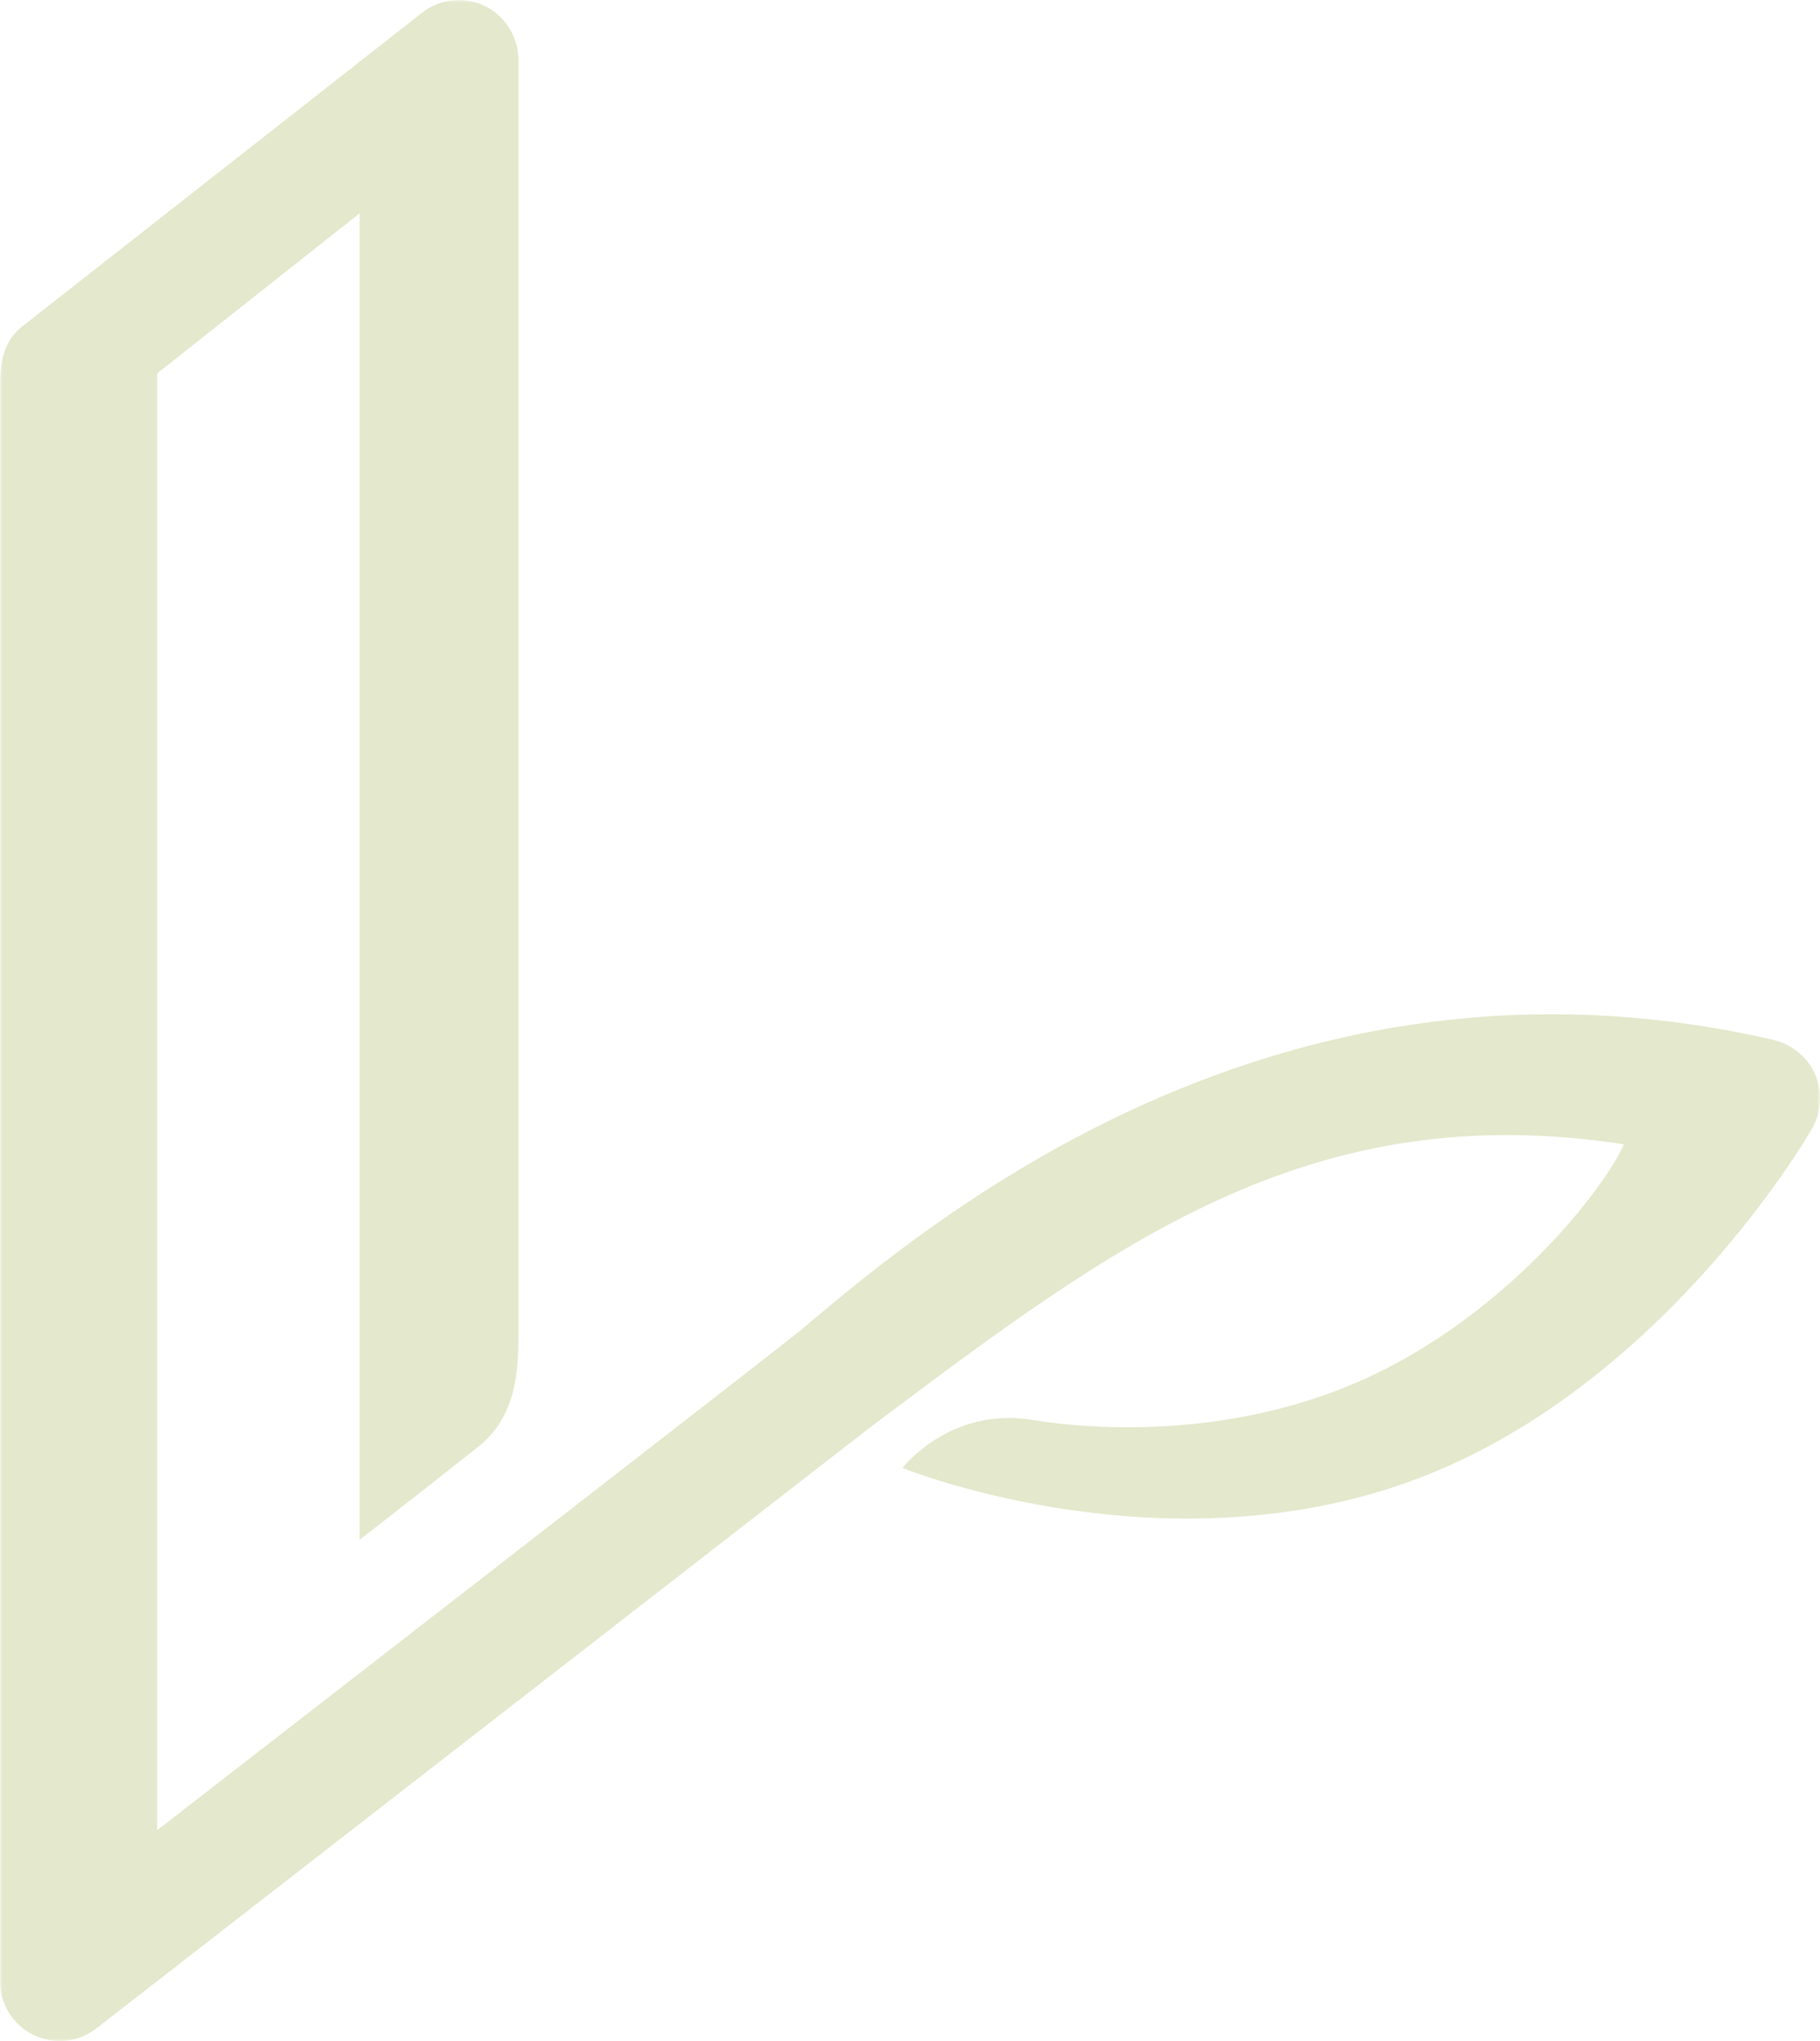 <?xml version="1.0" encoding="UTF-8"?>
<svg width="330px" height="370px" viewBox="0 0 330 370" version="1.1" xmlns="http://www.w3.org/2000/svg" xmlns:xlink="http://www.w3.org/1999/xlink">
    <title>L_logo</title>
    <defs>
        <polygon id="path-1" points="0 0 330 0 330 370 0 370"></polygon>
    </defs>
    <g id="ver.1" stroke="none" stroke-width="1" fill="none" fill-rule="evenodd" opacity="0.2">
        <g id="메인" transform="translate(-795, -2572)">
            <g id="평면정보" transform="translate(0, 2357)">
                <g id="66평면정보" transform="translate(760, 150)">
                    <g id="L_logo" transform="translate(35, 65)">
                        <mask id="mask-2" fill="white">
                            <use xlink:href="#path-1"></use>
                        </mask>
                        <g id="ejb384t07c"></g>
                        <path d="M10.783,370 C9.166,370 7.532,369.622 6.014,368.874 C2.318,367.033 -0.015,363.265 -0.008,359.147 L-0.008,70.152 C-0.008,63.903 1.51,61.173 4.117,59.11 L76.502,2.327 C79.736,-0.238 84.175,-0.724 87.887,1.077 C91.633,2.902 93.992,6.709 93.992,10.862 L93.992,241.659 C93.992,247.785 93.885,256.574 86.757,262.231 C76.791,270.141 65.2,279.136 65.2,279.136 L65.2,38.669 L28.487,67.694 L28.487,331.791 C28.487,331.791 142.436,243.46 145.192,241.141 C168.473,221.441 231.94,167.922 321.445,188.494 C324.736,189.251 327.575,191.446 328.993,194.497 C330.437,197.613 330.322,201.231 328.754,204.232 C327.616,206.402 299.524,254.223 252.739,269.566 C208.148,284.209 163.639,266.112 163.639,266.112 C163.639,266.112 172.194,254.988 187.118,257.397 C202.051,259.814 226.875,260.028 249.736,248.903 C274.329,236.899 290.978,215.274 294.451,207.447 C237.32,198.632 201.919,225.733 159.068,257.775 C155.71,260.299 17.416,367.755 17.416,367.755 C15.517,369.214 13.188,370.008 10.791,370.008" id="Path" fill="#798D00" fill-rule="nonzero" mask="url(#mask-2)"></path>
                    </g>
                </g>
            </g>
        </g>
    </g>
</svg>
